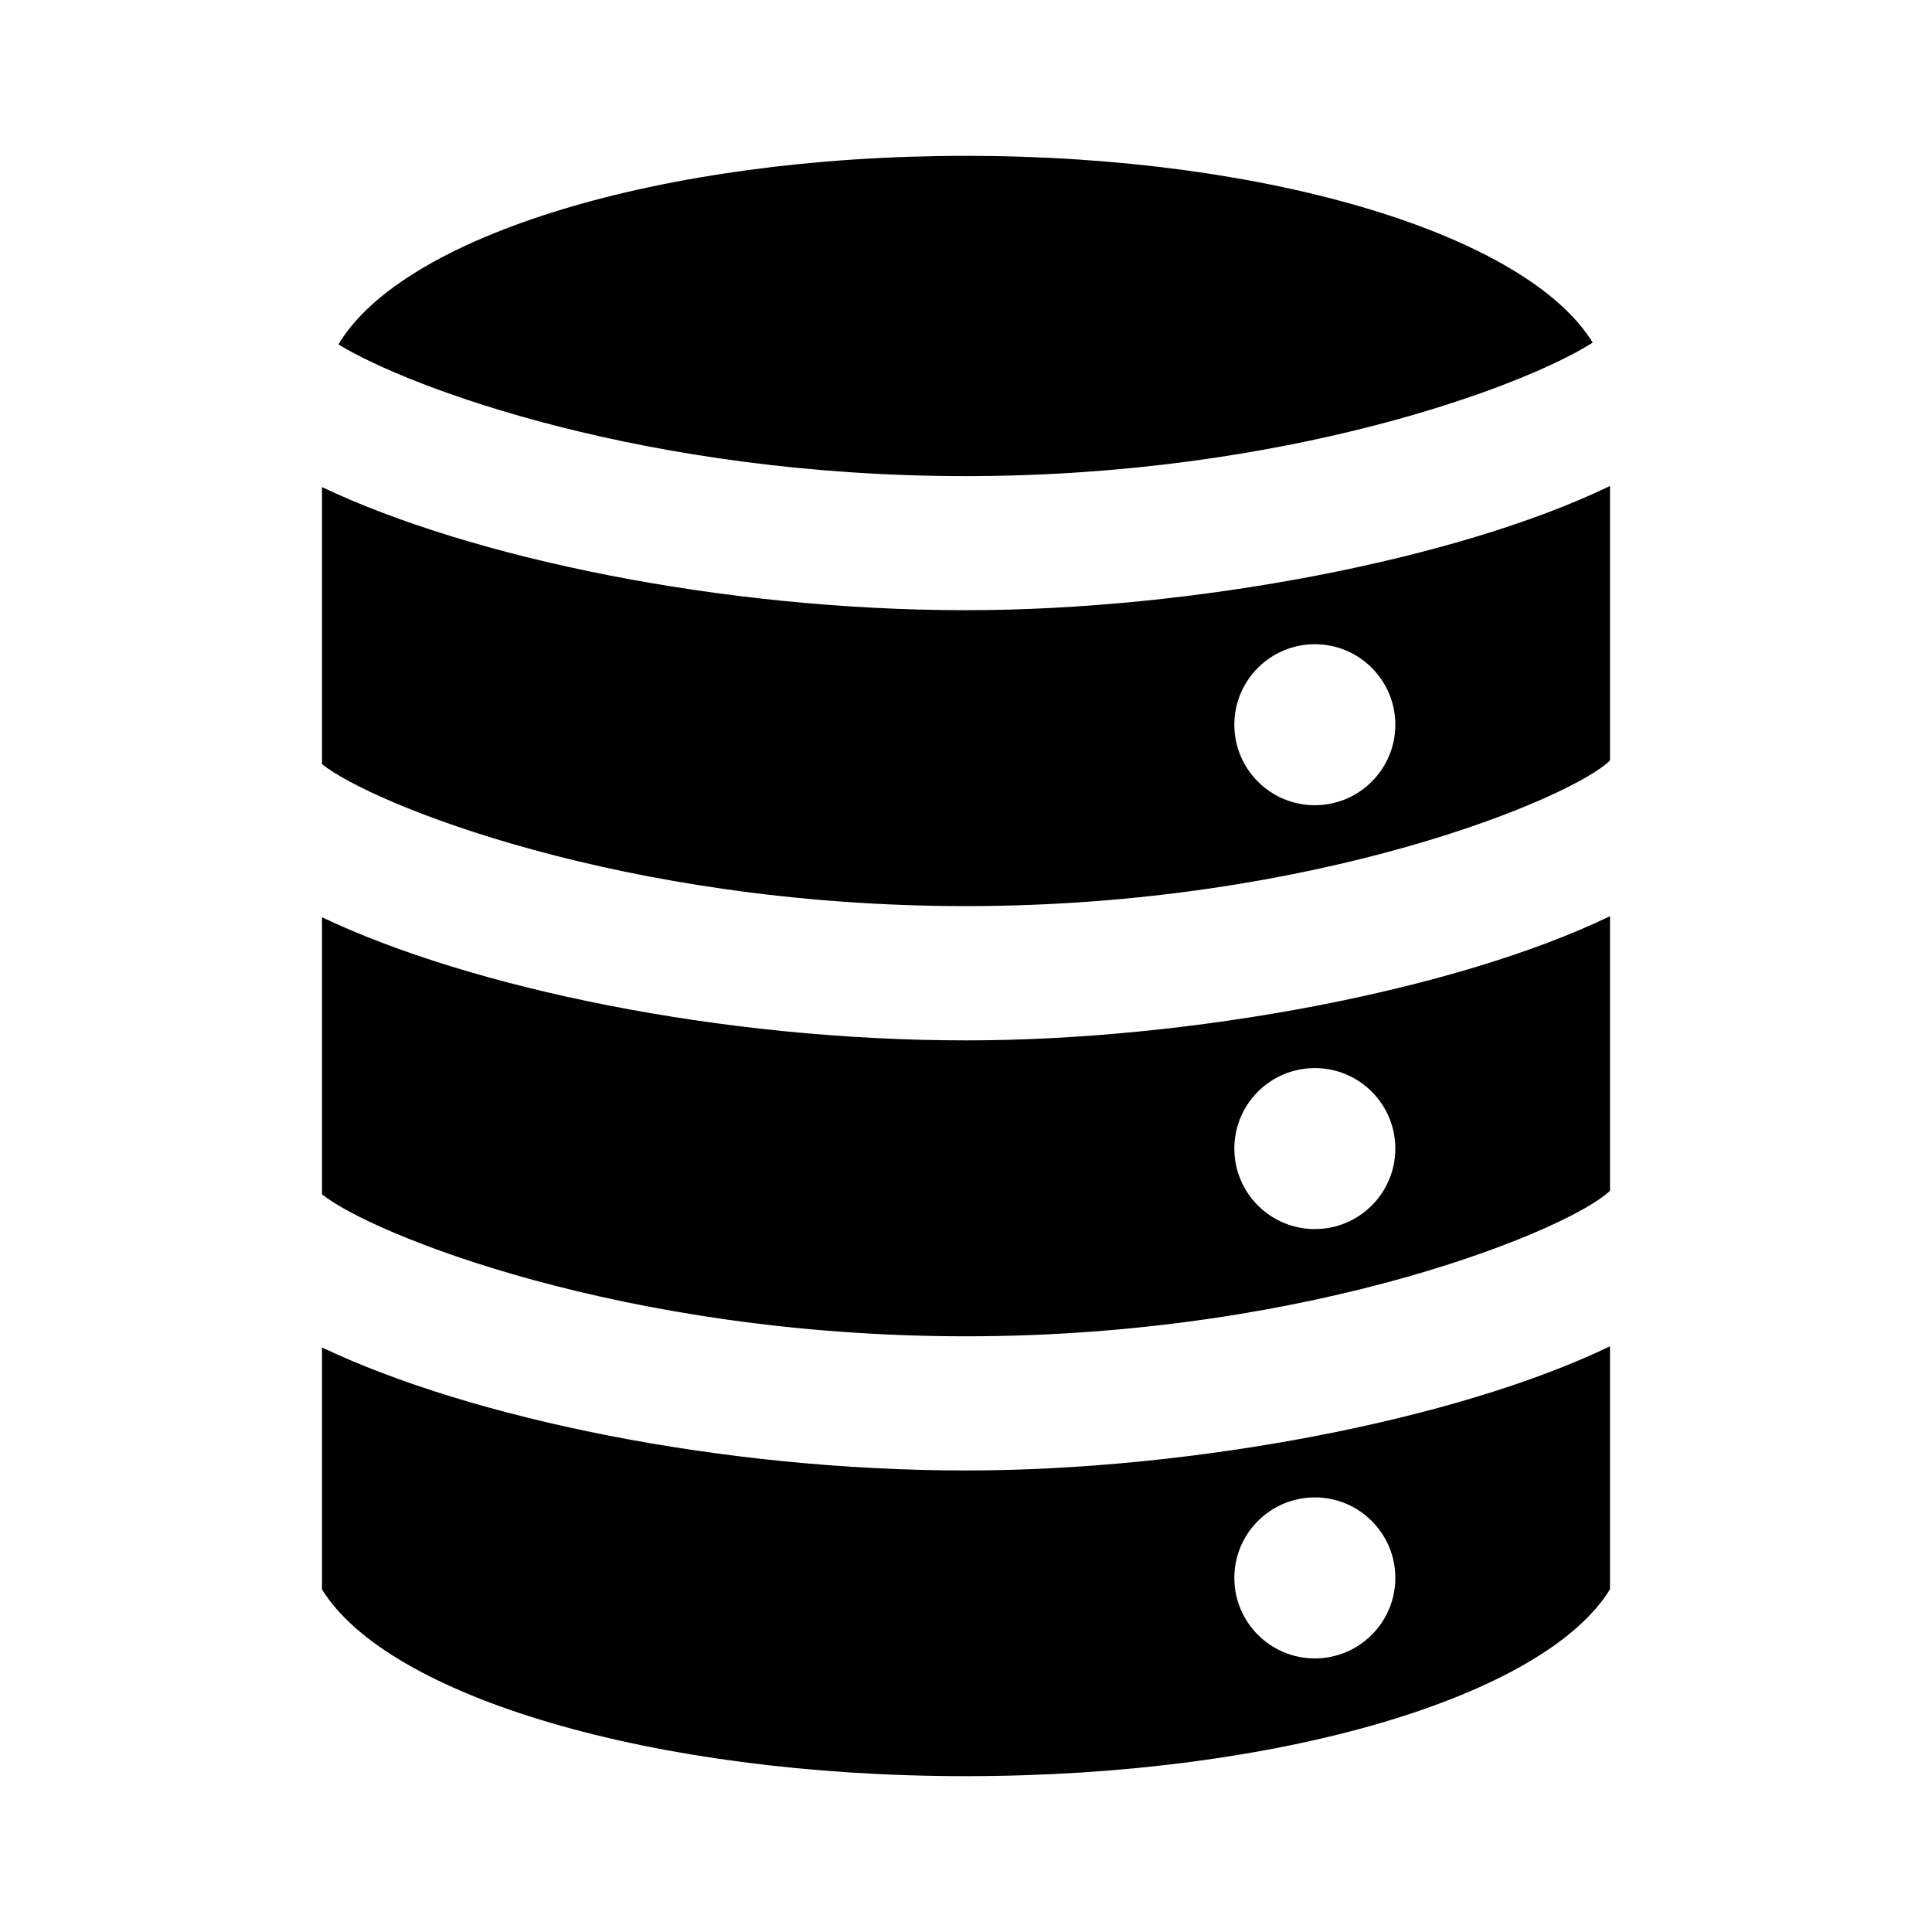 <?xml version="1.0" encoding="utf-8"?>
<!-- Generator: Adobe Illustrator 19.1.0, SVG Export Plug-In . SVG Version: 6.00 Build 0)  -->
<svg version="1.1" id="Layer_1" xmlns="http://www.w3.org/2000/svg" xmlns:xlink="http://www.w3.org/1999/xlink" x="0px" y="0px"
	 viewBox="0 0 18 18" style="enable-background:new 0 0 18 18;" xml:space="preserve">
<g>
	<path d="M9,5.685C6.719,5.685,4.383,5.196,3,4.538v2.581c0.454,0.367,2.802,1.323,6,1.323
		c3.285,0,5.669-1.022,6-1.357V4.528C13.567,5.219,11.1,5.685,9,5.685z M12.25,7.502
		c-0.414,0-0.75-0.336-0.75-0.75s0.336-0.75,0.75-0.75S13,6.338,13,6.752S12.664,7.502,12.25,7.502z"/>
	<path d="M14.839,3.192c-0.611-0.995-2.993-1.74-5.839-1.74c-2.861,0-5.252,0.753-5.847,1.757
		c0.676,0.413,2.886,1.227,5.847,1.227C11.982,4.435,14.204,3.598,14.839,3.192z"/>
	<path d="M3,12.554v2.254c0.612,0.995,3.067,1.74,6,1.74c2.933,0,5.389-0.746,6-1.741v-2.264
		c-1.433,0.691-3.9,1.157-6,1.157C6.719,13.7,4.383,13.212,3,12.554z M12.25,13.951c0.414,0,0.75,0.336,0.75,0.75
		s-0.336,0.75-0.75,0.75s-0.75-0.336-0.75-0.75S11.836,13.951,12.25,13.951z"/>
	<path d="M3,8.546v2.581c0.454,0.367,2.802,1.323,6,1.323c3.285,0,5.669-1.022,6-1.357V8.536
		c-1.433,0.691-3.9,1.157-6,1.157C6.719,9.693,4.383,9.204,3,8.546z M12.25,9.951c0.414,0,0.75,0.336,0.75,0.75
		s-0.336,0.75-0.75,0.75s-0.75-0.336-0.75-0.75S11.836,9.951,12.25,9.951z"/>
</g>
</svg>

